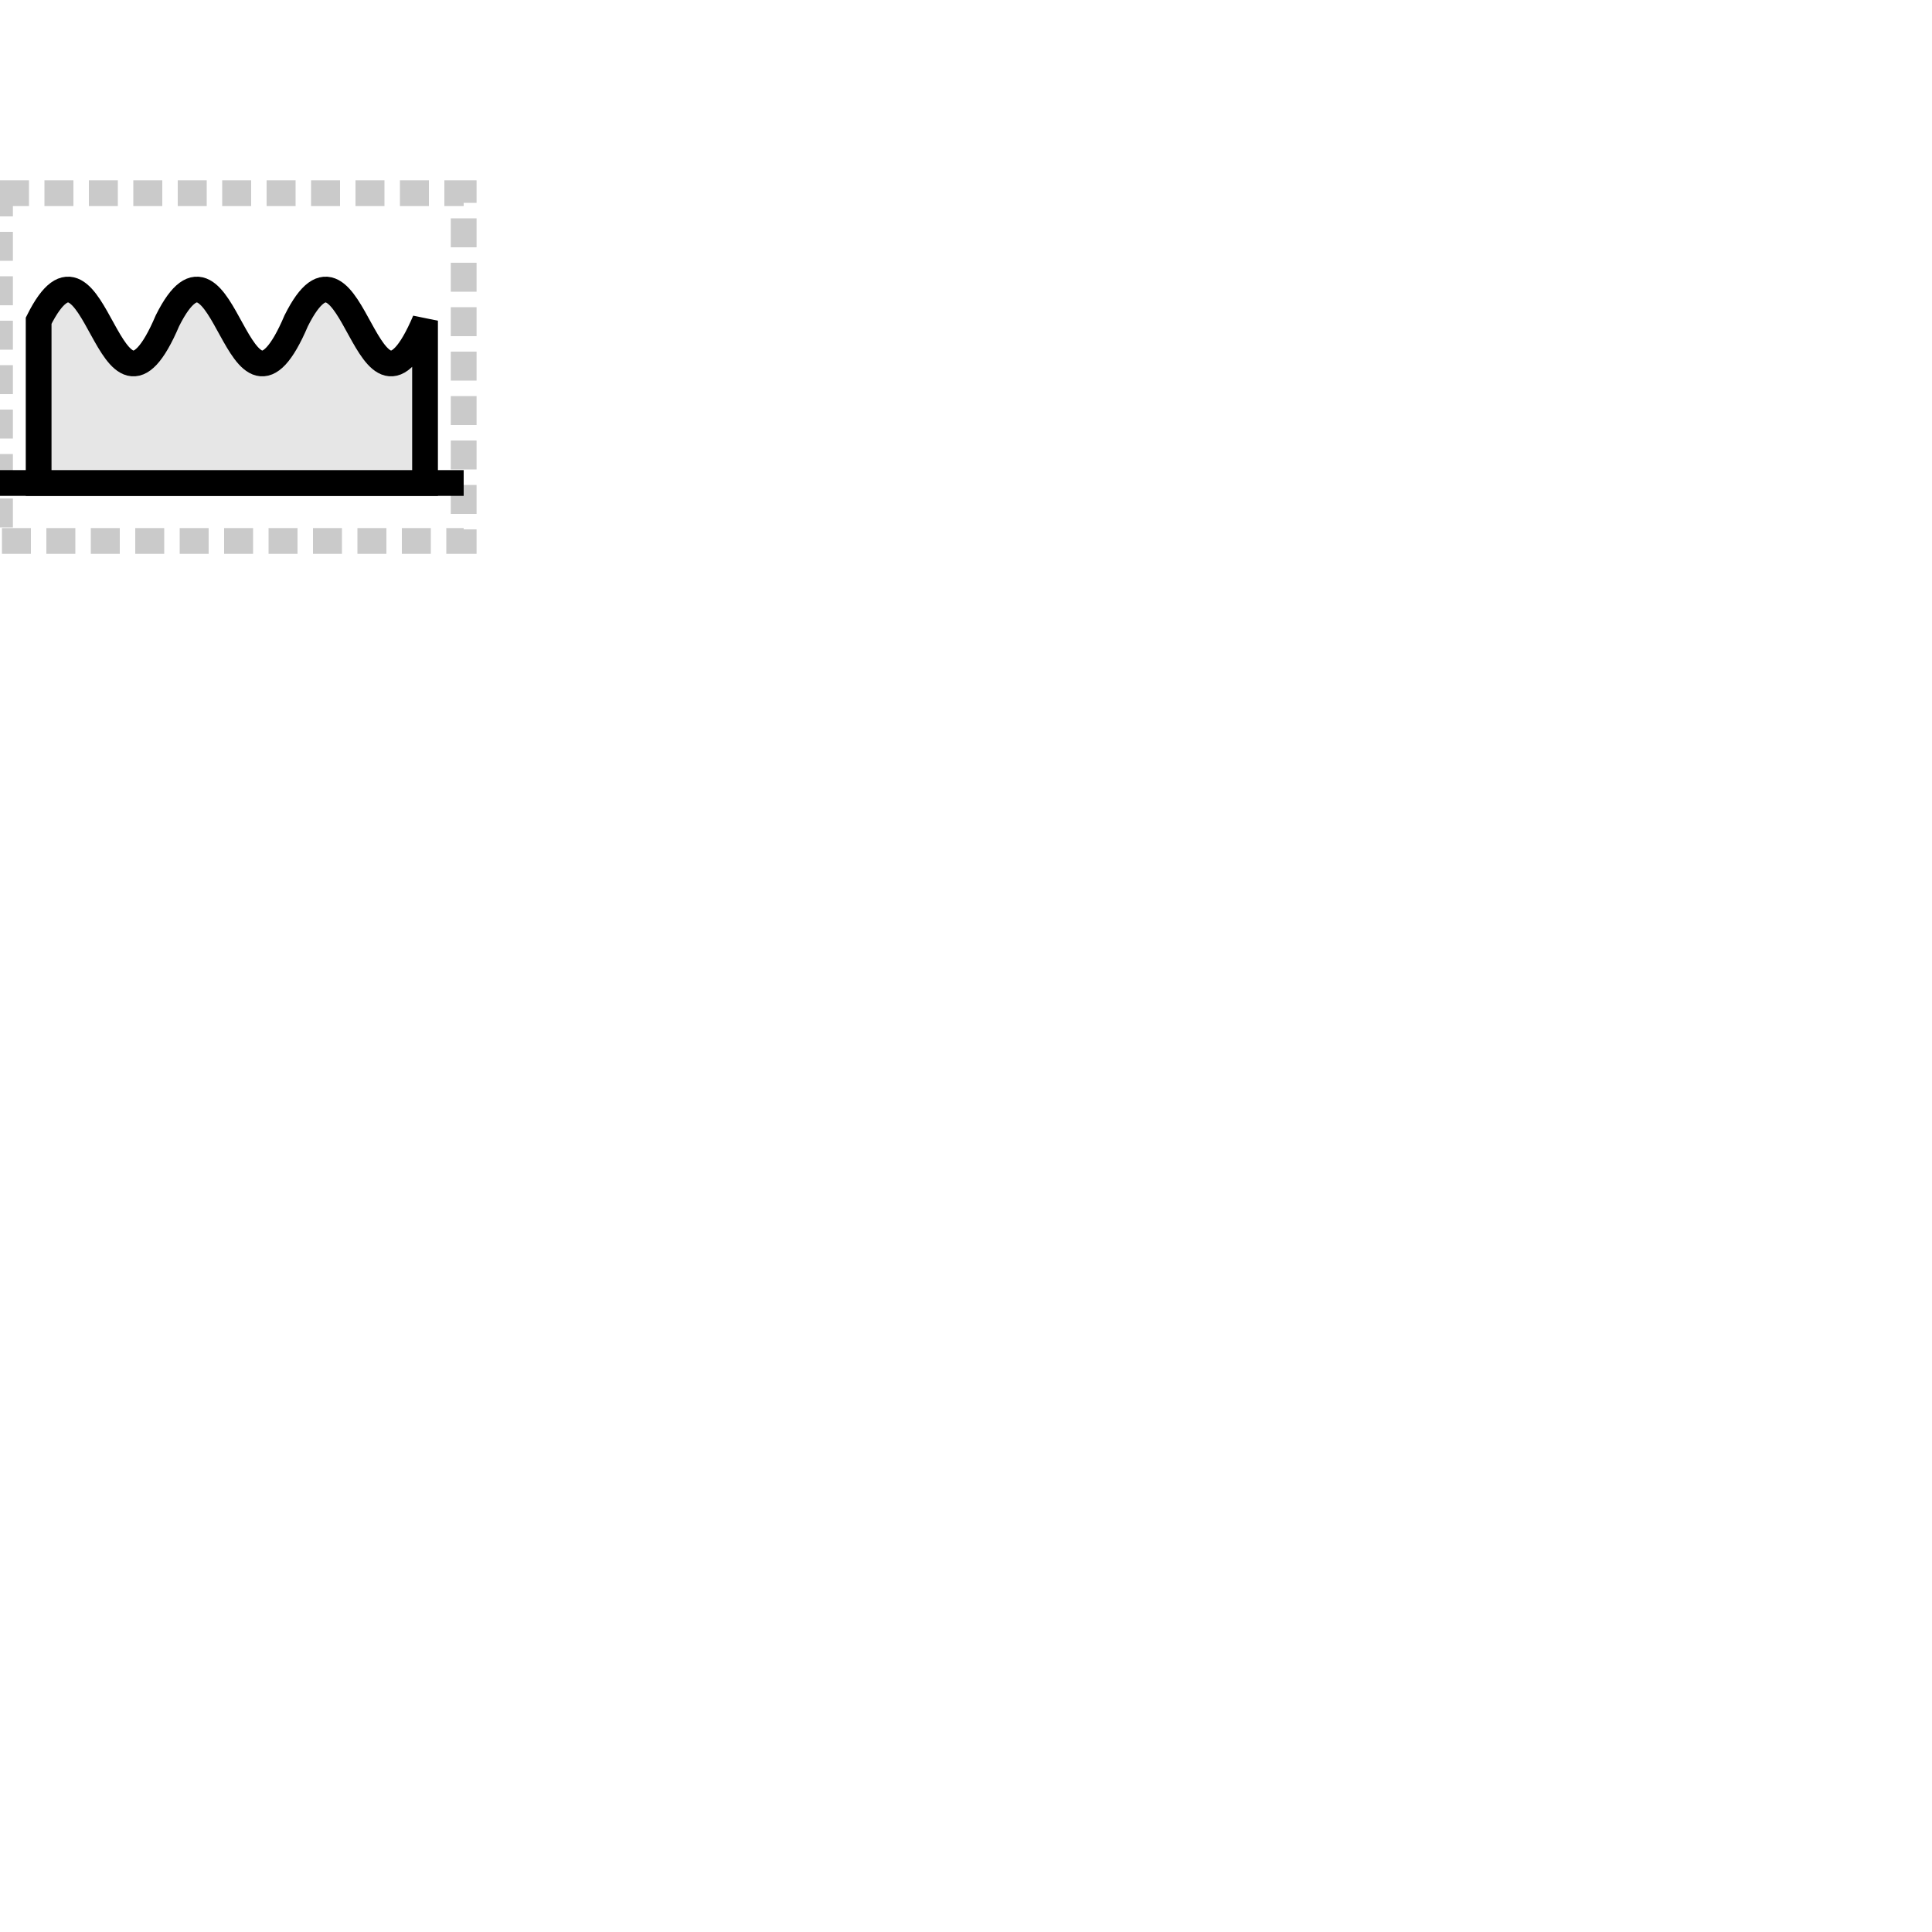 <svg xmlns="http://www.w3.org/2000/svg" xmlns:parametric="https://parametric-svg.github.io/v0.2" version="1.1" width="100" height="100" glyphtype="Spacer" terms="" parametric:defaults="height=12;width=20">

<rect class="bounding-box" id="bounding-box" parametric:x="{0}" x="0" parametric:y="{-height}" y="10" parametric:width="{width}" width="24" parametric:height="{height}" height="18" style="fill:none;stroke:rgb(150,150,150);stroke-opacity:0.5;stroke-width:1pt;stroke-linecap:butt;stroke-linejoin:miter;stroke-dasharray:1.5,0.8" />

<path class="baseline" id="baseline" parametric:d="M{0},{0} L{width},{0}" d="M0,25 L24,25" parametric:y="{0}" style="fill:none;stroke:black;stroke-width:1pt" />

<path class="filled-path" id="non-coding-rna-path" parametric:d="M{0},{0} L{0},{-0.7*height} C{0.15*width},{-1.2*height} {0.18*width},{-0.1*height} {0.333333333333333*width},{-0.7*height} C{0.483333333333333*width},{-1.2*height} {0.513333333333333*width},{-0.1*height} {0.666666666666667*width},{-0.7*height} C{0.816666666666667*width},{-1.2*height} {0.846666666666667*width},{-0.1*height} {1.0*width},{-0.7*height} L{width},{0} Z" d="M2,25 L2,16.6 C5.0,10.6 5.6,23.8 8.667,16.6 C11.667,10.6 12.267,23.8 15.333,16.6 C18.333,10.6 18.933,23.8 22.0,16.6 L22,25 Z" style="fill:rgb(230,230,230);fill-rule:nonzero;stroke:black;stroke-width:1pt;stroke-linejoin:miter;stroke-linecap:butt" />

</svg>